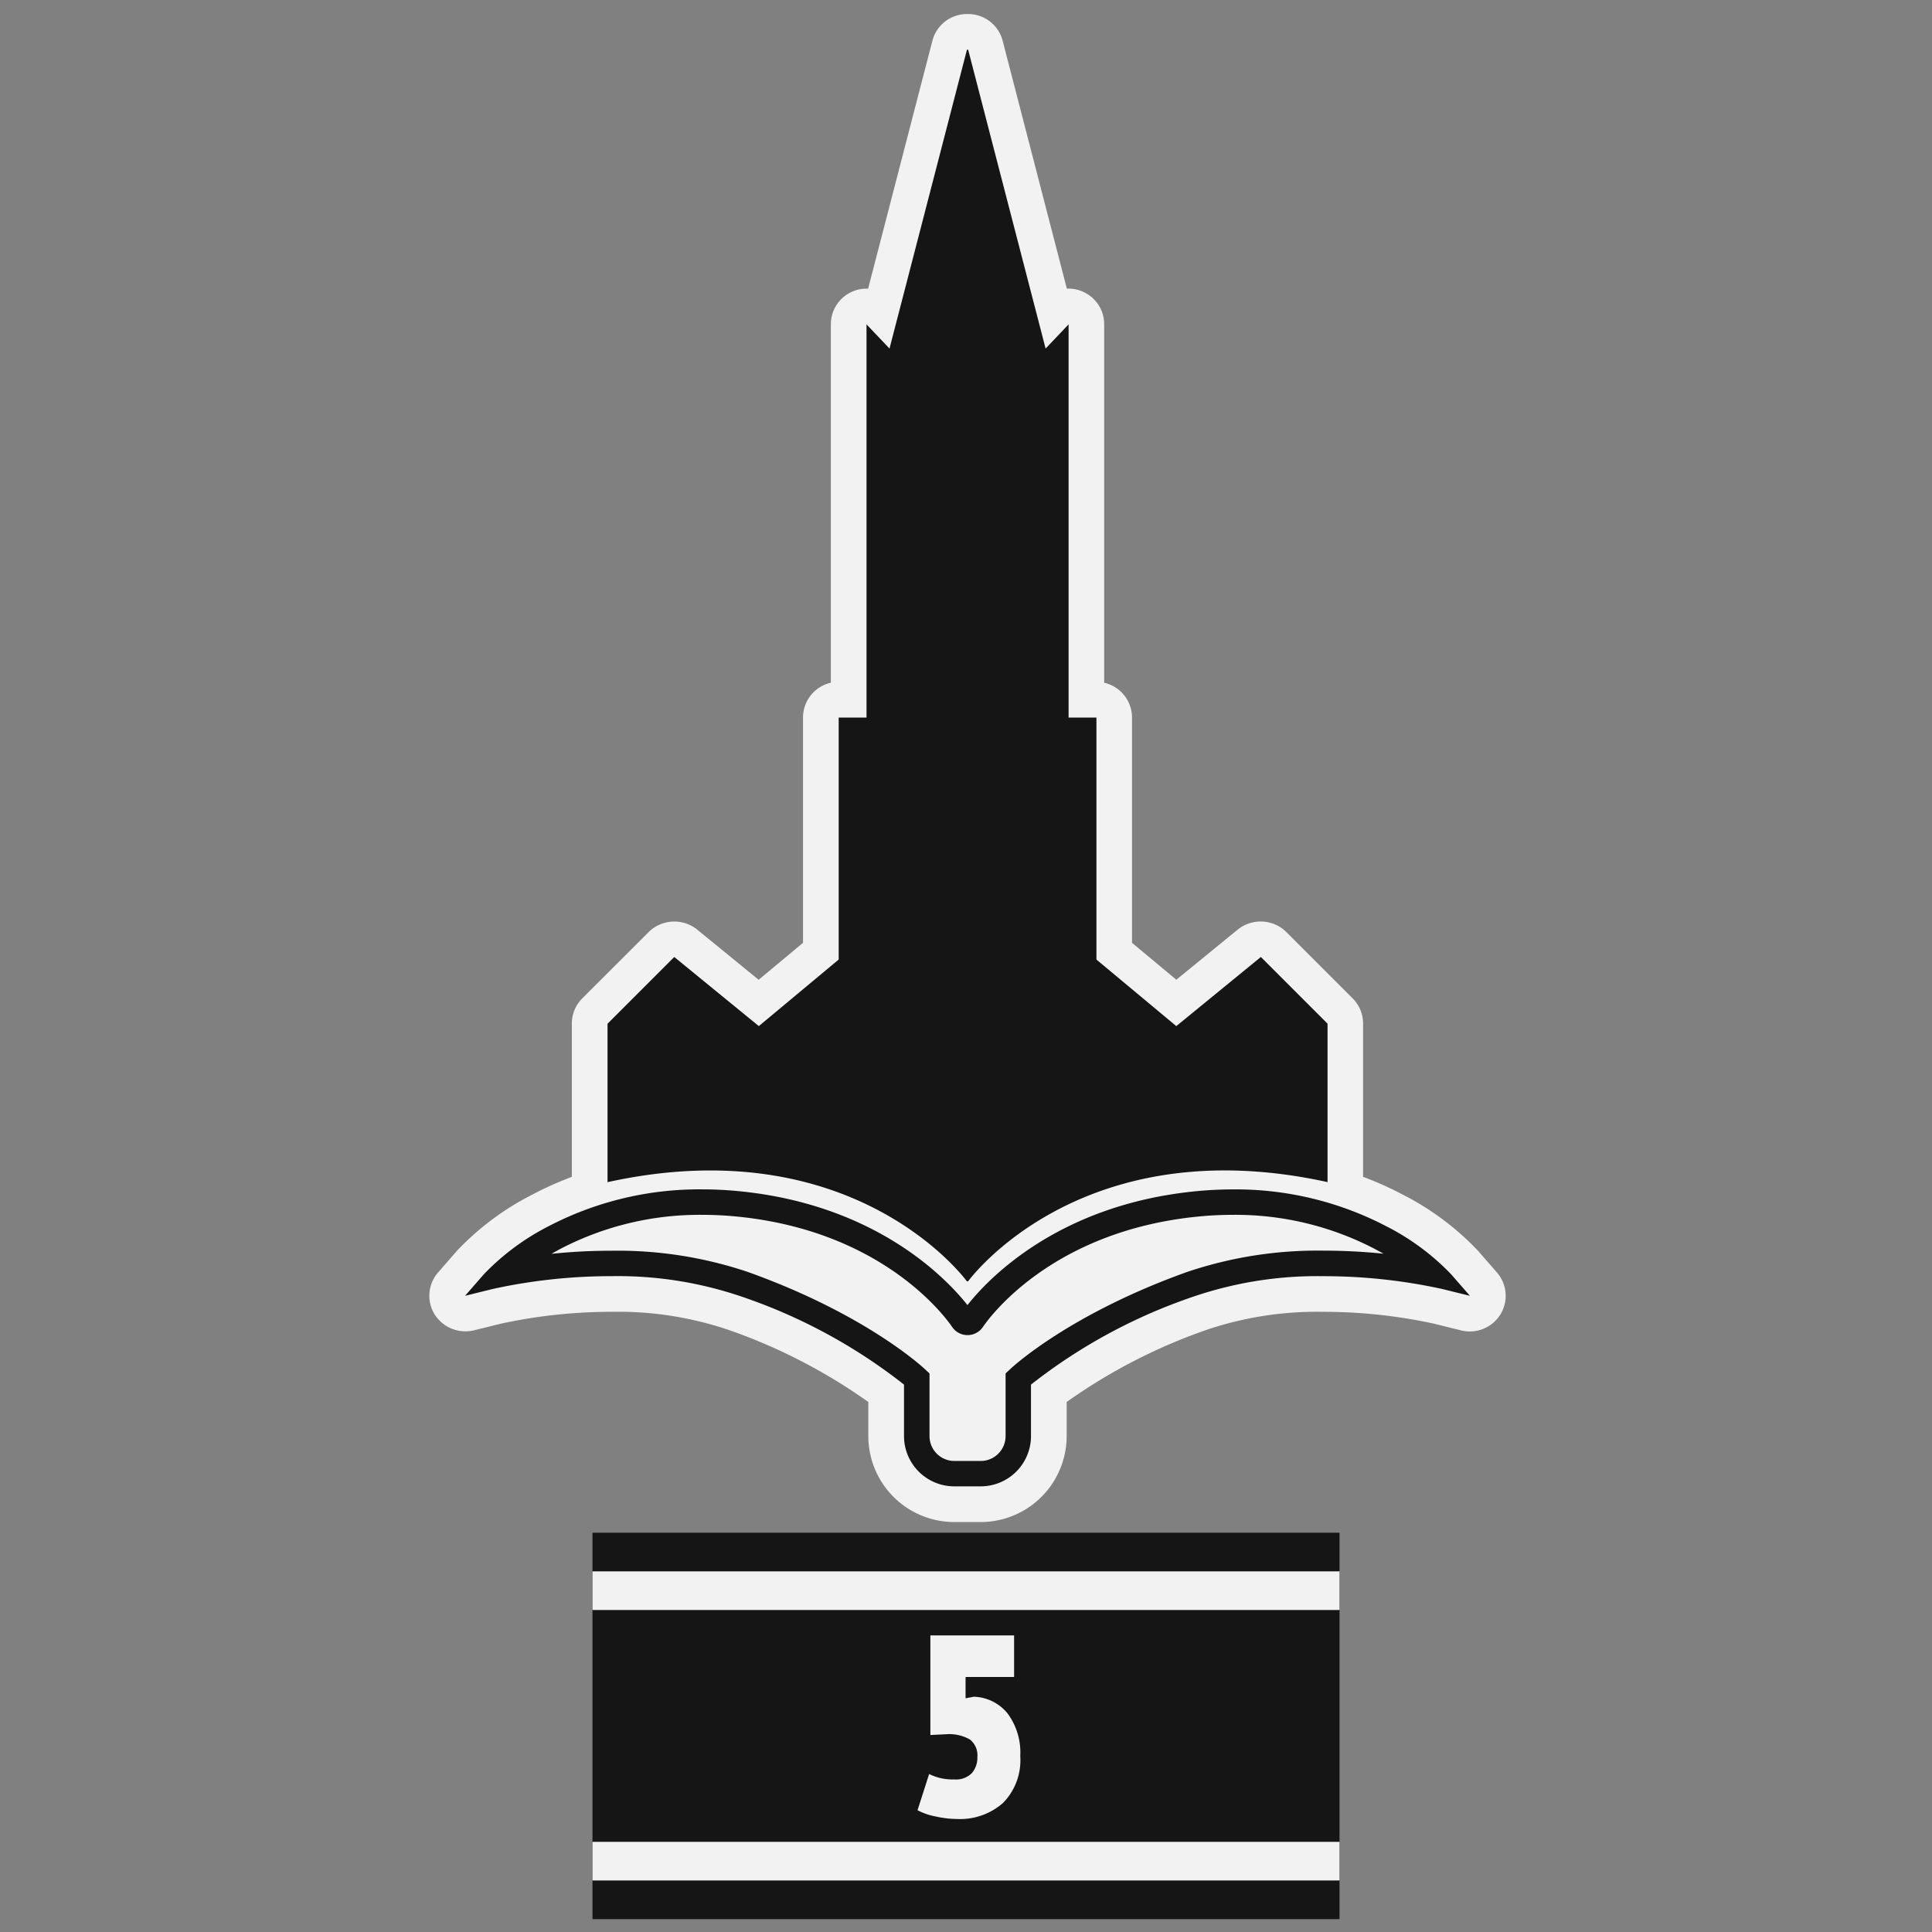 <svg id="ger_berlin_engineer_1_icon" xmlns="http://www.w3.org/2000/svg" width="150" height="150" viewBox="0 0 150 150">
  <rect x="0" y="0" width="150" height="150" fill="#808080" stroke="none"/>
  <defs>
    <style>
      .cls-1, .cls-3 {
        fill: #151515;
      }

      .cls-2 {
        fill: #f2f2f2;
      }

      .cls-2, .cls-3 {
        fill-rule: evenodd;
      }
    </style>
  </defs>
  <rect id="Rectangle_2_copy_2" data-name="Rectangle 2 copy 2" class="cls-1" x="46" y="119" width="58" height="30"/>
  <path id="Rectangle_2_copy_2-2" data-name="Rectangle 2 copy 2" class="cls-2" d="M46,146v-3h58v3H46Zm0-24h58v3H46v-3Z"/>
  <path class="cls-2" d="M116.214,98.786L114.742,97.1a21.389,21.389,0,0,0-5.813-4.341,26.174,26.174,0,0,0-3.1-1.39v-11.9a2.756,2.756,0,0,0-.812-1.958l-5.178-5.179a2.838,2.838,0,0,0-3.71-.184l-4.8,3.918L87.889,73.2V55.708a2.774,2.774,0,0,0-2.161-2.7V25.181a2.752,2.752,0,0,0-1.741-2.57,2.689,2.689,0,0,0-1.157-.2L77.846,3.164A2.769,2.769,0,0,0,75.165,1.09H75.071a2.769,2.769,0,0,0-2.68,2.074L67.4,22.415a2.765,2.765,0,0,0-2.893,2.766V53.006a2.774,2.774,0,0,0-2.161,2.7V73.2L58.9,76.069,54.1,72.15a2.838,2.838,0,0,0-3.71.186l-5.183,5.179a2.754,2.754,0,0,0-.81,1.958v11.9a26.267,26.267,0,0,0-3.1,1.391A21.387,21.387,0,0,0,35.489,97.1L34.02,98.784a2.757,2.757,0,0,0-.279,3.262,2.838,2.838,0,0,0,3.029,1.247l2.161-.533a40.619,40.619,0,0,1,8.557-.912,26.764,26.764,0,0,1,8.987,1.374,43.235,43.235,0,0,1,10.941,5.628V111.5a6.678,6.678,0,0,0,6.671,6.671h2.057a6.678,6.678,0,0,0,6.671-6.671V108.85a43.214,43.214,0,0,1,10.943-5.628,26.784,26.784,0,0,1,8.986-1.372,40.279,40.279,0,0,1,8.549.911l2.173,0.538a2.8,2.8,0,0,0,3.026-1.247A2.76,2.76,0,0,0,116.214,98.786Z"/>
  <path id="_5" data-name="5" class="cls-2" d="M74.091,138.154a4.09,4.09,0,0,1-1.954-.419l-0.9,2.811a4.939,4.939,0,0,0,1.386.479,7.8,7.8,0,0,0,1.665.2,5.049,5.049,0,0,0,3.589-1.246,4.734,4.734,0,0,0,1.336-3.638,5.1,5.1,0,0,0-.977-3.3,3.5,3.5,0,0,0-2.632-1.306l-0.638.12V130.2h3.768v-3.23h-6.5v7.736l1.236-.06a3.224,3.224,0,0,1,1.834.409,1.554,1.554,0,0,1,.578,1.365,1.819,1.819,0,0,1-.429,1.246A1.727,1.727,0,0,1,74.091,138.154Z"/>
  <path class="cls-3" d="M111.954,100.072a43.13,43.13,0,0,0-9.213-.99,29.812,29.812,0,0,0-9.918,1.531A42.412,42.412,0,0,0,80.046,107.5v4a3.906,3.906,0,0,1-3.9,3.9H74.087a3.906,3.906,0,0,1-3.9-3.9v-4a42.353,42.353,0,0,0-12.777-6.889A29.811,29.811,0,0,0,47.49,99.08a43.159,43.159,0,0,0-9.213.99l-2.17.536,1.47-1.683A18.748,18.748,0,0,1,42.6,95.2a25.286,25.286,0,0,1,11.915-2.858c0.9,0,1.843.043,2.819,0.137,10.749,1.039,16.206,6.856,17.779,8.847,1.572-1.991,7.029-7.808,17.779-8.843,0.976-.094,1.917-0.138,2.82-0.138a25.277,25.277,0,0,1,11.914,2.858,18.759,18.759,0,0,1,5.027,3.718l1.472,1.686Zm-5.308-3.153a23.4,23.4,0,0,0-10.933-2.6c-0.863,0-1.748.043-2.629,0.128-11.375,1.095-16.257,7.817-16.772,8.58a1.444,1.444,0,0,1-2.386,0c-0.519-.763-5.4-7.485-16.772-8.58-0.881-.085-1.766-0.128-2.63-0.128a23.4,23.4,0,0,0-10.932,2.6q-0.391.207-.771,0.427,0.813-.083,1.628-0.139c1-.069,2-0.1,2.985-0.1a31.666,31.666,0,0,1,10.644,1.653c9.07,3.244,13.5,7.329,13.687,7.5l0.223,0.208,0.179,0.168V111.5a1.932,1.932,0,0,0,1.92,1.929h2.057a1.933,1.933,0,0,0,1.93-1.93v-4.866l0.179-.168,0.223-.208c0.184-.172,4.612-4.254,13.683-7.5A31.664,31.664,0,0,1,102.806,97.1c0.981,0,1.986.035,2.985,0.1q0.813,0.055,1.628.139Q107.037,97.126,106.646,96.919ZM75.162,99.482H75.069s-8.642-11.929-27.9-7.7v-12.3L52.349,74.3l6.566,5.366,6.2-5.167V55.71h2.161V25.183l1.785,1.879,6.013-23.2h0.094l6.013,23.2,1.785-1.879V55.71h2.161V74.5l6.2,5.167L97.892,74.3l5.178,5.178v12.3C83.8,87.553,75.162,99.482,75.162,99.482Z"/>
</svg>
